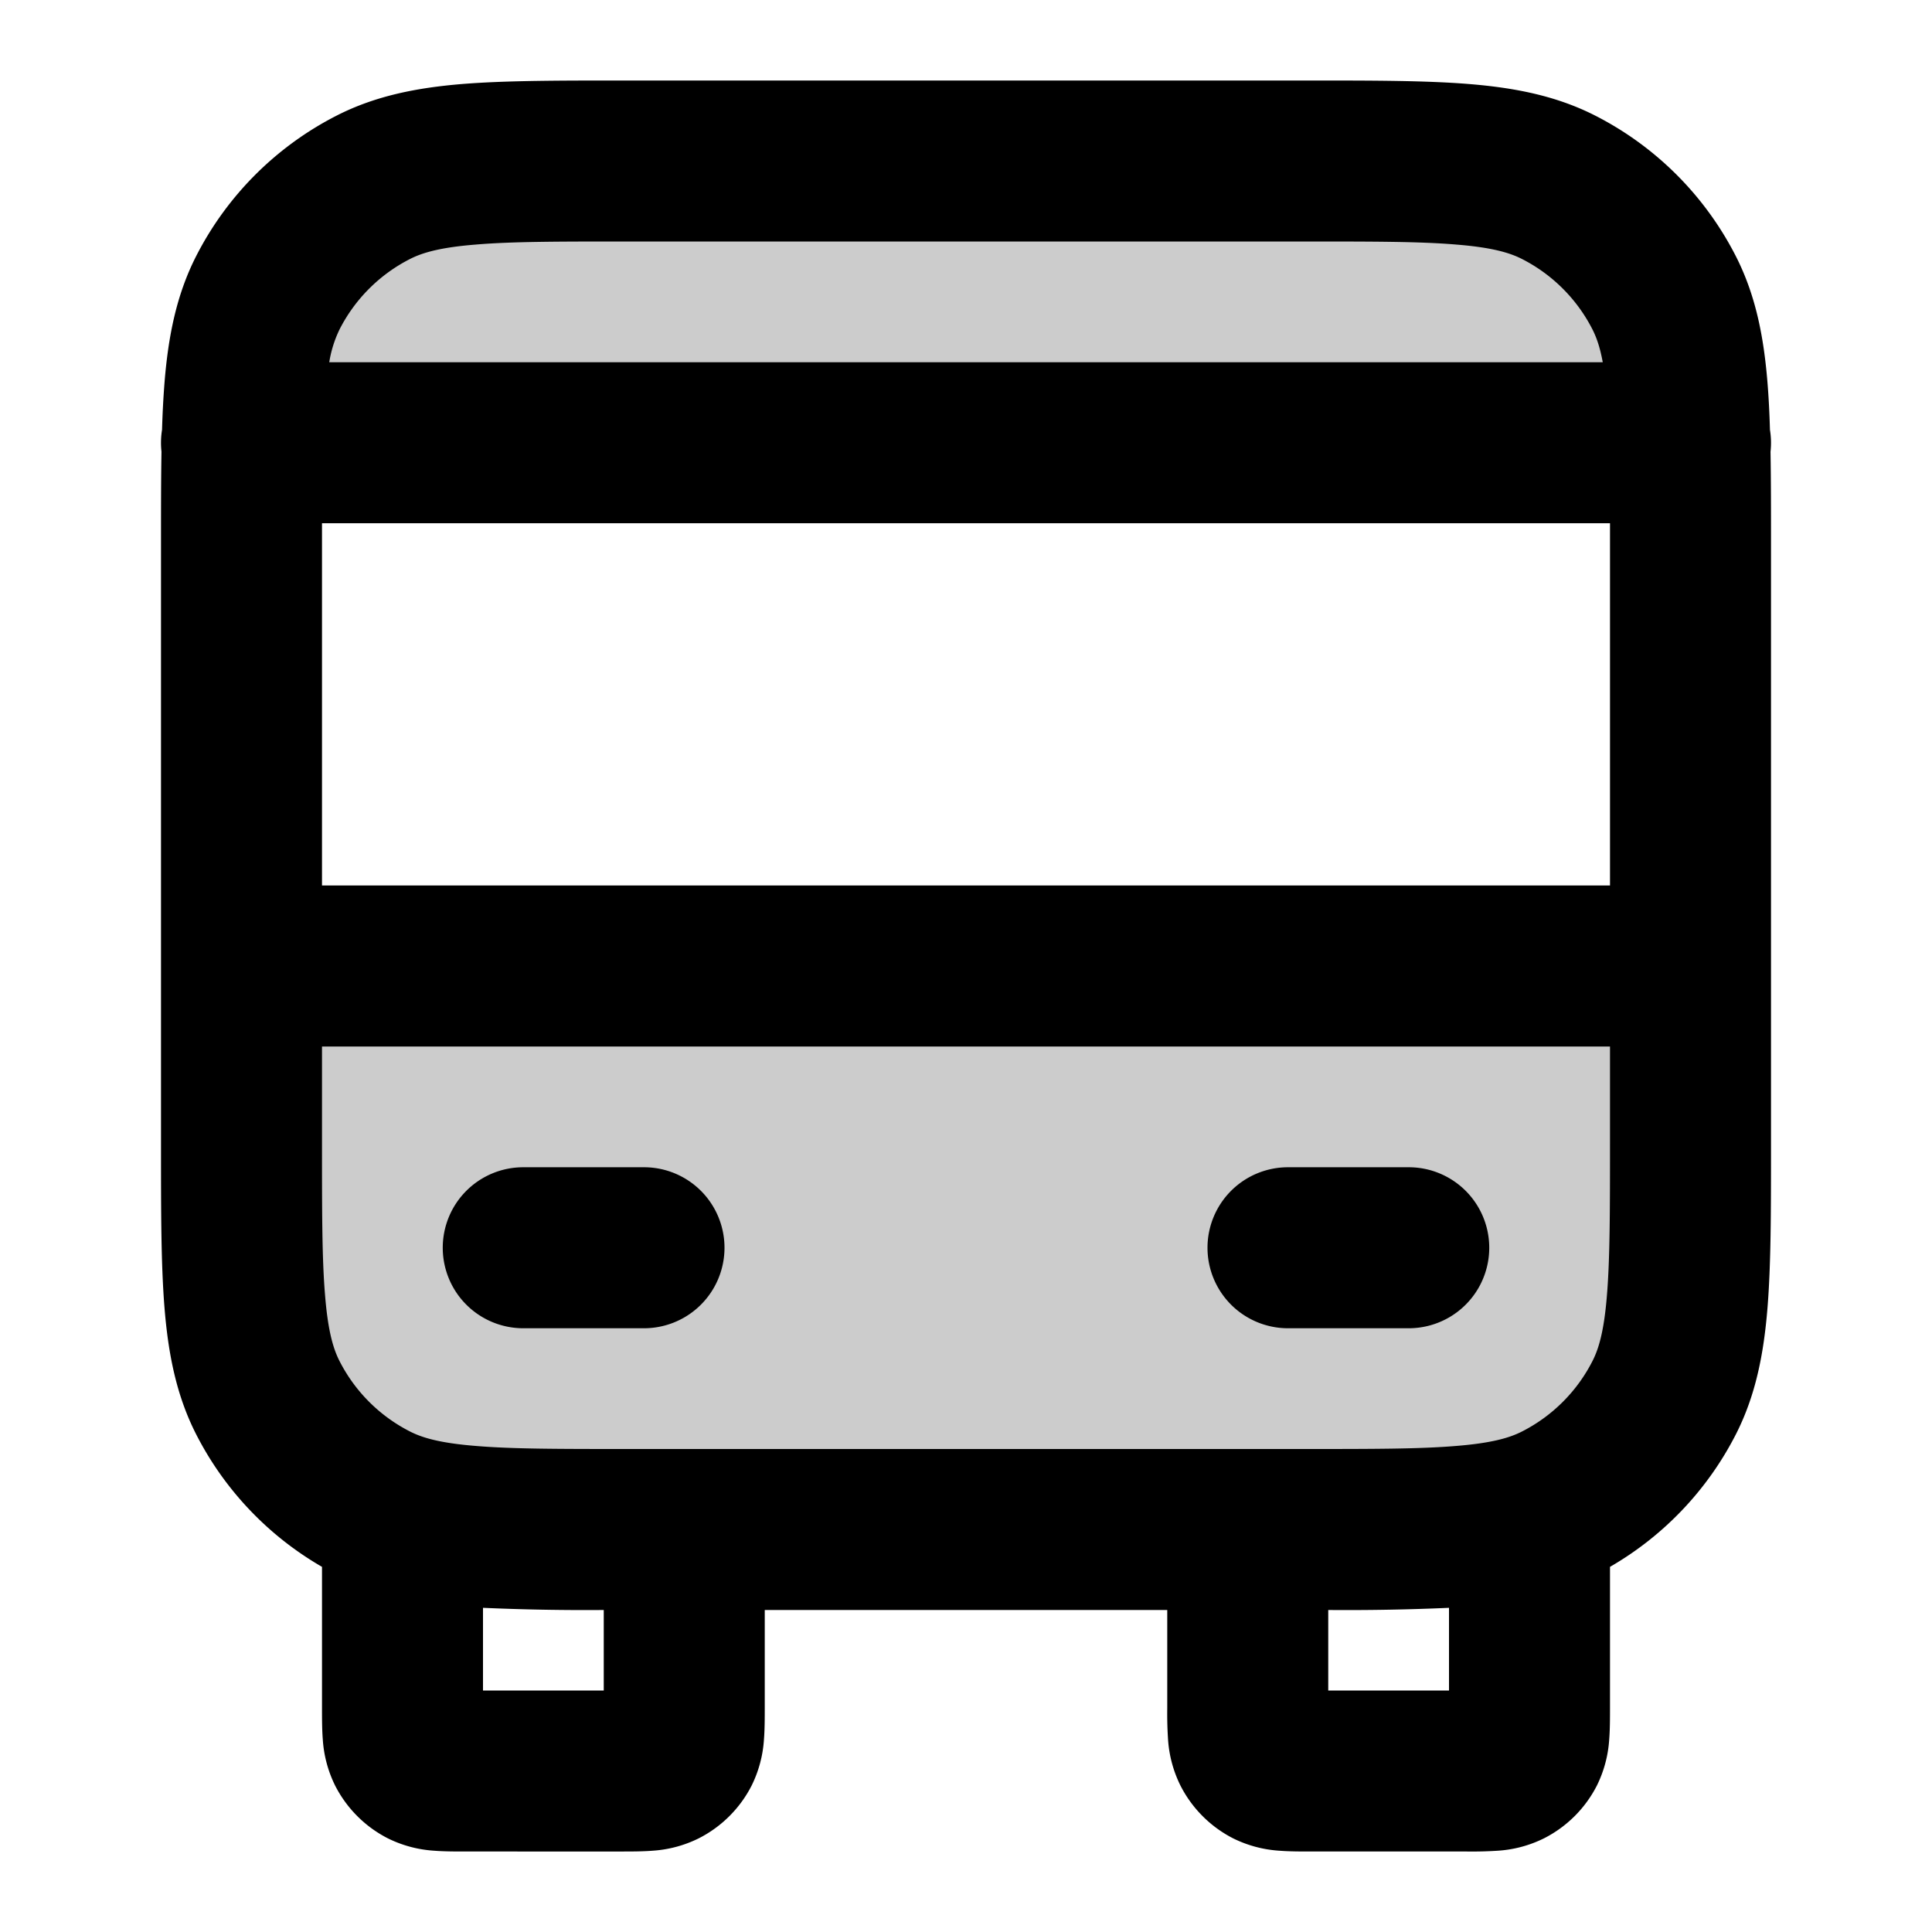 <svg xmlns="http://www.w3.org/2000/svg" width="24" height="24" viewBox="0 0 24 24">
  <path d="M3 12h18v2.2c0 1.68 0 2.52-.327 3.162a3 3 0 0 1-1.311 1.311C18.72 19 17.88 19 16.2 19H7.8c-1.68 0-2.52 0-3.162-.327a3 3 0 0 1-1.311-1.311C3 16.72 3 15.88 3 14.2V12ZM16.2 2H7.8c-1.68 0-2.52 0-3.162.327a3 3 0 0 0-1.311 1.311c-.23.45-.298.997-.318 1.862H20.99c-.02-.865-.089-1.412-.318-1.862a3 3 0 0 0-1.311-1.311C18.72 2 17.88 2 16.2 2Z" opacity=".2"/>
  <path fill-rule="evenodd" d="M7.759 1h8.482c.805 0 1.47 0 2.01.044.563.046 1.08.145 1.565.392a4 4 0 0 1 1.748 1.748c.247.485.346 1.002.392 1.564.015.183.025.38.031.591a1.011 1.011 0 0 1 .007.273C22 5.958 22 6.34 22 6.76v7.482c0 .805 0 1.47-.044 2.01-.046.563-.145 1.08-.392 1.565A4 4 0 0 1 20 19.464v1.759c0 .12 0 .262-.01.387a1.508 1.508 0 0 1-.153.571 1.5 1.5 0 0 1-.656.655 1.508 1.508 0 0 1-.571.154 4.92 4.92 0 0 1-.387.01h-1.946c-.12 0-.262 0-.387-.01a1.508 1.508 0 0 1-.571-.153 1.5 1.5 0 0 1-.655-.656 1.508 1.508 0 0 1-.154-.571 4.923 4.923 0 0 1-.01-.387V20h-5v1.223c0 .12 0 .262-.01.387a1.508 1.508 0 0 1-.153.571 1.5 1.5 0 0 1-.656.655 1.508 1.508 0 0 1-.571.154c-.125.01-.268.01-.387.01H5.777c-.12 0-.262 0-.387-.01a1.508 1.508 0 0 1-.571-.153 1.5 1.5 0 0 1-.656-.656 1.508 1.508 0 0 1-.153-.571C4 21.485 4 21.342 4 21.223v-1.759a4 4 0 0 1-1.564-1.648c-.247-.485-.346-1.002-.392-1.564C2 15.71 2 15.046 2 14.242V6.758c0-.42 0-.801.006-1.147a1.012 1.012 0 0 1 .007-.273 11.8 11.8 0 0 1 .031-.59c.046-.563.145-1.08.392-1.565a4 4 0 0 1 1.748-1.748c.485-.247 1.002-.346 1.564-.392C6.29 1 6.954 1 7.758 1ZM4 6.5V11h16V6.5H4Zm15.91-2H4.09a1.47 1.47 0 0 1 .128-.408 2 2 0 0 1 .874-.874c.156-.08.38-.145.819-.18C6.361 3 6.943 3 7.8 3h8.4c.857 0 1.439 0 1.889.038.438.035.663.1.819.18a2 2 0 0 1 .874.874c.05.098.094.222.128.408ZM20 13H4v1.2c0 .857 0 1.439.038 1.889.035.438.1.663.18.819a2 2 0 0 0 .874.874c.156.08.38.145.819.18C6.361 18 6.943 18 7.8 18h8.4c.857 0 1.439 0 1.889-.038.438-.035.663-.1.819-.18a2 2 0 0 0 .874-.874c.08-.156.145-.38.18-.819.037-.45.038-1.032.038-1.889V13Zm-3.5 7v1H18v-1.027a28.81 28.81 0 0 1-1.5.027Zm-9 0a28.81 28.81 0 0 1-1.5-.027V21h1.5v-1Zm-2-4.5a1 1 0 0 1 1-1H8a1 1 0 1 1 0 2H6.5a1 1 0 0 1-1-1Zm9.5 0a1 1 0 0 1 1-1h1.5a1 1 0 1 1 0 2H16a1 1 0 0 1-1-1Z" clip-rule="evenodd"/>
</svg>
